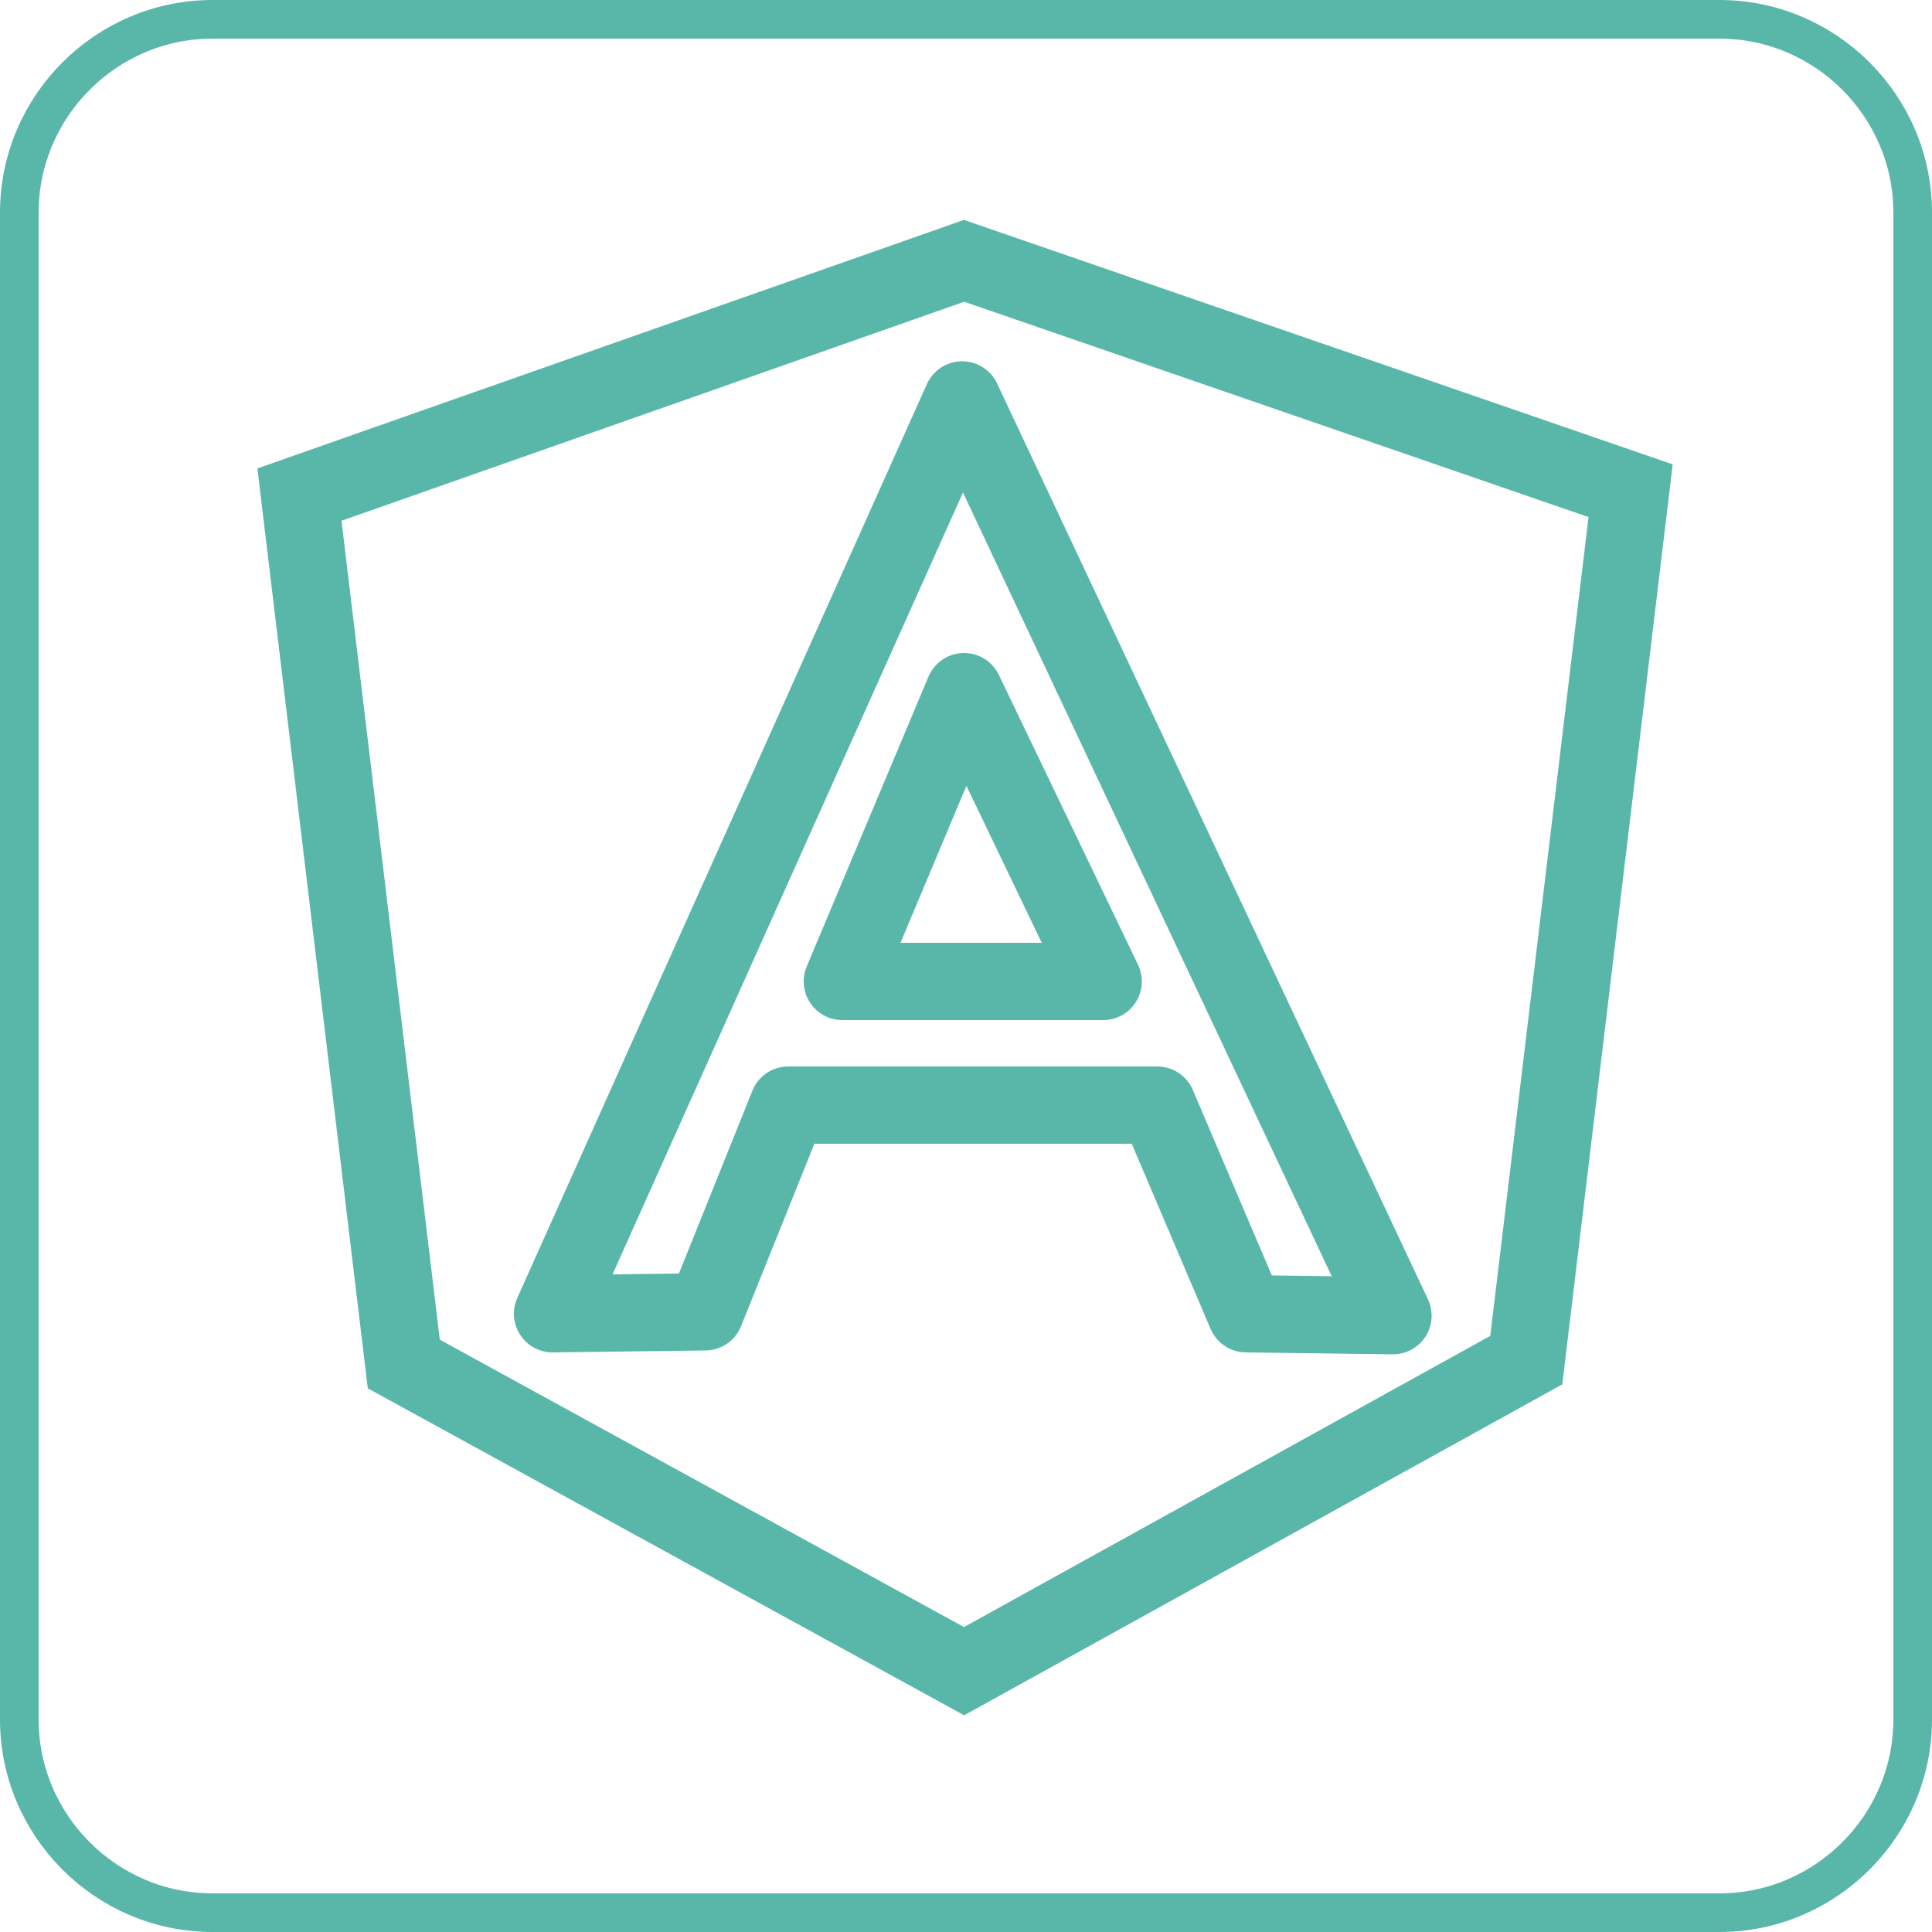 <!--
/** SVG Name: Gregory Jacobs' Skills Program Knowledge - Animated SVG Icons
*** Description: Simple SVG Icon Animation
*** Version: 1.0
*** Author: Gregory Jacobs
*** License: GPL2
**/
-->
<svg version="1.1" id="Layer_1" xmlns="http://www.w3.org/2000/svg" xmlns:xlink="http://www.w3.org/1999/xlink" x="0px" y="0px"
	 viewBox="0 0 100 100" style="enable-background:new 0 0 100 100;" xml:space="preserve">
<style type="text/css">
	.st0{
		fill:none;
		stroke:#59B7A9;
		stroke-width:2;
		stroke-miterlimit:10;
	}
	.st1{
		fill:none;
		stroke:#59B7A9;
		stroke-width:4;
		stroke-linecap:square;
		stroke-linejoin:square;
		stroke-miterlimit:10;
	}
	.st2{
		fill:none;
		stroke:#59B7A9;
		stroke-width:4;
		stroke-linecap:round;
		stroke-linejoin:round;
		stroke-miterlimit:10;
	}
	.st0,
	.st1,
	.st2 {
		stroke-dasharray: 600;
		stroke-dashoffset: 0;
		-webkit-animation: 	animate 15s 0s infinite alternate;
		-o-animation: 		animate 15s 0s infinite alternate;
		-moz-animation: 	animate 15s 0s infinite alternate;
		animation: 			animate 15s 0s infinite alternate;
	}		
	@-webkit-keyframes animate {
		0% {
			stroke-dashoffset:600;
		}
		100% {
			stroke-dashoffset:0;
		}
	}
	@keyframes animate {
		0% {
			stroke-dashoffset:600;
		}		
		100% {
			stroke-dashoffset:0;
		}
	}		
</style>
<path id="border" class="st0" d="M89,99H11C5.5,99,1,94.5,1,89V11C1,5.5,5.5,1,11,1h78c5.5,0,10,4.5,10,10v78C99,94.5,94.5,99,89,99
	z"/>
<g transform="translate(0, -1)">
	<path class="st1" d="M49.9,14.5L15.5,26.6l5.4,45l29,15.9l29.1-16.1l5.4-45L49.9,14.5z"/>
	<path class="st2" d="M49.8,21.7L49.8,21.7L49.8,21.7L49.8,21.7L49.8,21.7L28.6,69l7.9-0.1l4.3-10.7h9.1l0,0l10,0L64.5,69l7.6,0.1
		L49.8,21.7z M49.9,36.8l7.2,15h-6.9l-0.3,0h-6.3L49.9,36.8z"/>
</g>
</svg>
